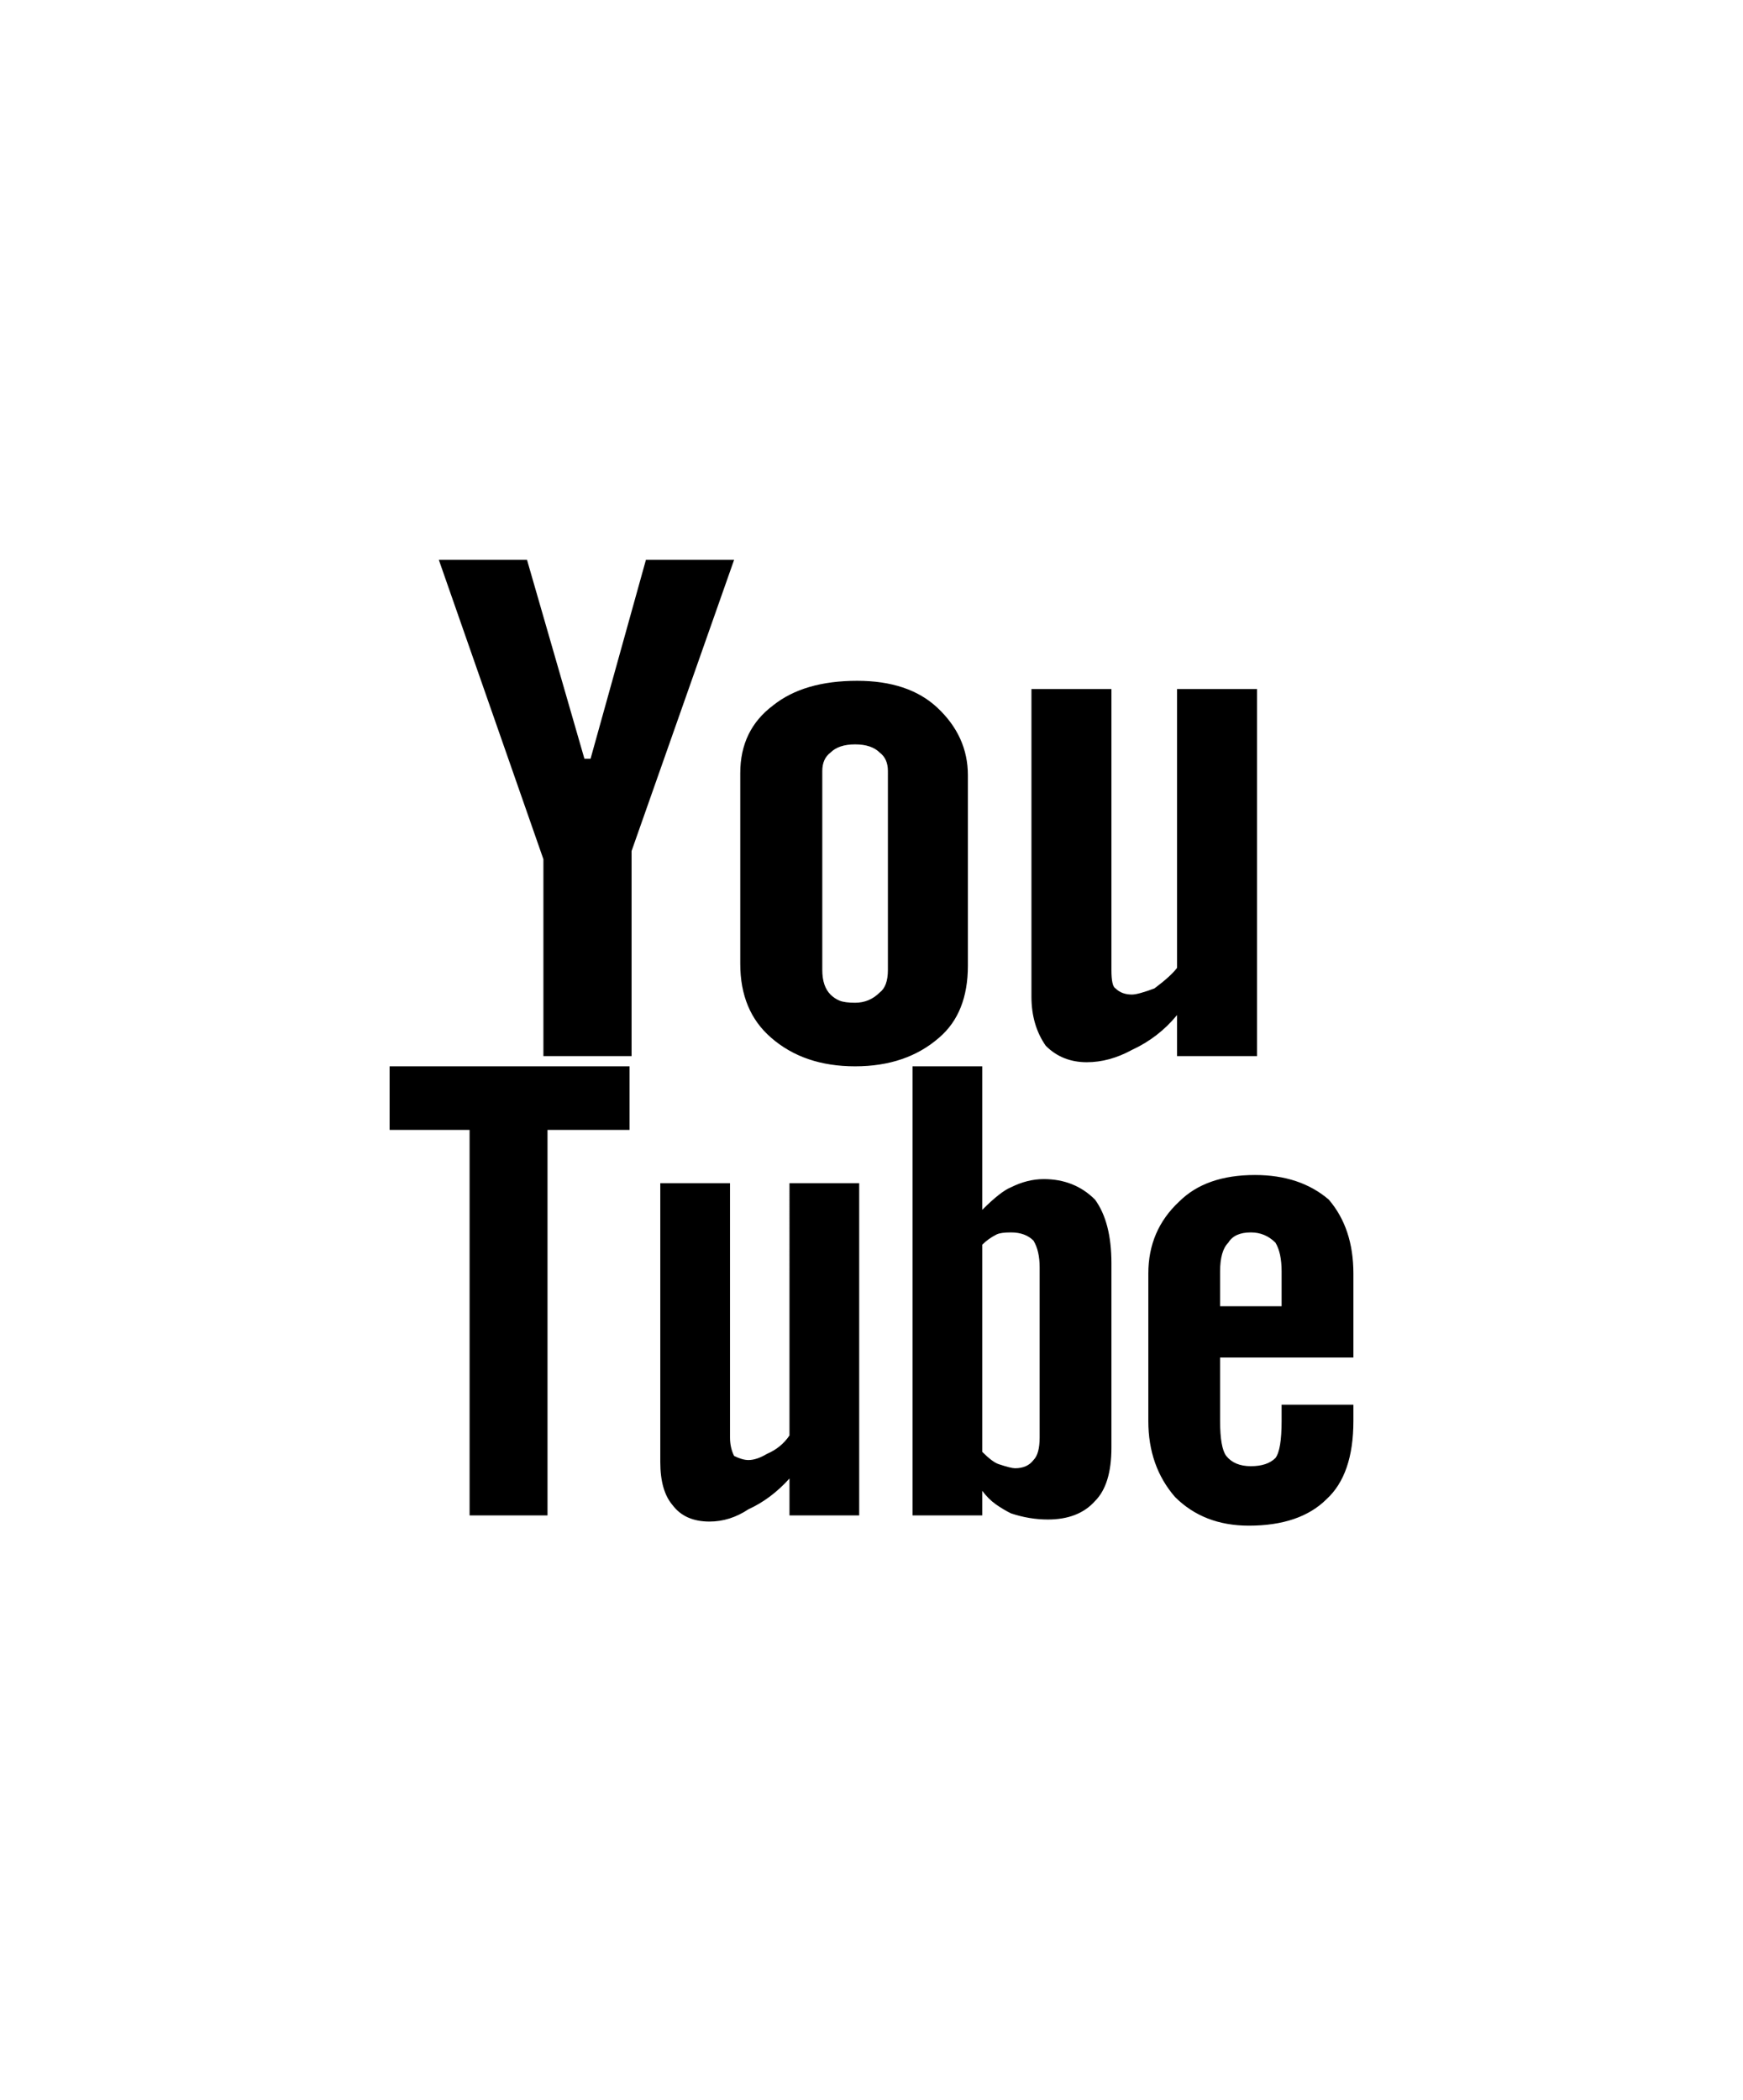 <svg xmlns="http://www.w3.org/2000/svg" viewBox="0 0 425 512"><path d="M107 136.5h21.5l14 48.5h1.5l13.5-48.5H179l-25 71v50h-21.5v-48zm73.5 52q0-10.5 8-16.5 7.5-6 20.5-6 12.5 0 19.5 6.5 7.5 7 7.5 16.5v46.5q0 11.5-7 17.5-8 7-20.5 7t-20.5-7q-7.5-6.5-7.5-18v-46.5zm20 48q0 4 2 6 1 1 2.25 1.5t3.75.5q3.5 0 6-2.5 2-1.5 2-5.5V188q0-3-2-4.5-2-2-6-2t-6 2q-2 1.5-2 4.5v48.5zm106-68.5v89.5H287v-10q-4.5 5.5-11 8.5-5.5 3-11 3-6 0-10-4-3.5-5-3.5-12v-75H271v68.5q0 4 1 4.5 1.5 1.5 4 1.5 1.5 0 5.5-1.5 4-3 5.5-5v-68h19.5zm-153 92H95v15.5h19.5v94h19v-94h20V260zm39 90q-2 3-5.5 4.5-2.5 1.5-4.5 1.5-1.5 0-3.5-1-1-2-1-4.5v-62h-17v68q0 7 3 10.5 3 4 9 4 5 0 9.5-3 5.5-2.5 10-7.5v9h17v-81h-17V350zm74.5-57.5q-5-5-12.5-5-4 0-8 2-2.5 1-7 5.5v-35h-17v109.5h17v-6q1.5 2 3.25 3.25t3.75 2.25q4.5 1.5 9 1.5 7.5 0 11.5-4.5 4-4 4-13v-45q0-10-4-15.5zm-13.5 58q0 4-1.5 5.5-1.5 2-4.5 2-1 0-4-1-1.5-.5-4-3v-50.5q1.5-1.5 3.5-2.5 1-.5 3.5-.5 3.5 0 5.5 2 1.5 2.5 1.5 6.5v41.5zM330 331v-20.5q0-11-6-18-7-6-18-6-12 0-18.5 6.5-7.5 7-7.5 17.5v36q0 11 6.5 18.5 7 7 18 7 12.5 0 19-6.5 6.5-6 6.5-19v-4h-17.5v4q0 7-1.5 9-2 2-6 2t-6-2.5q-1.5-2-1.5-8.5V331H330zm-32.5-21q0-5 2-7 1.5-2.5 5.5-2.5 3.5 0 6 2.5 1.5 2.5 1.5 7v8.5h-15V310z"/></svg>